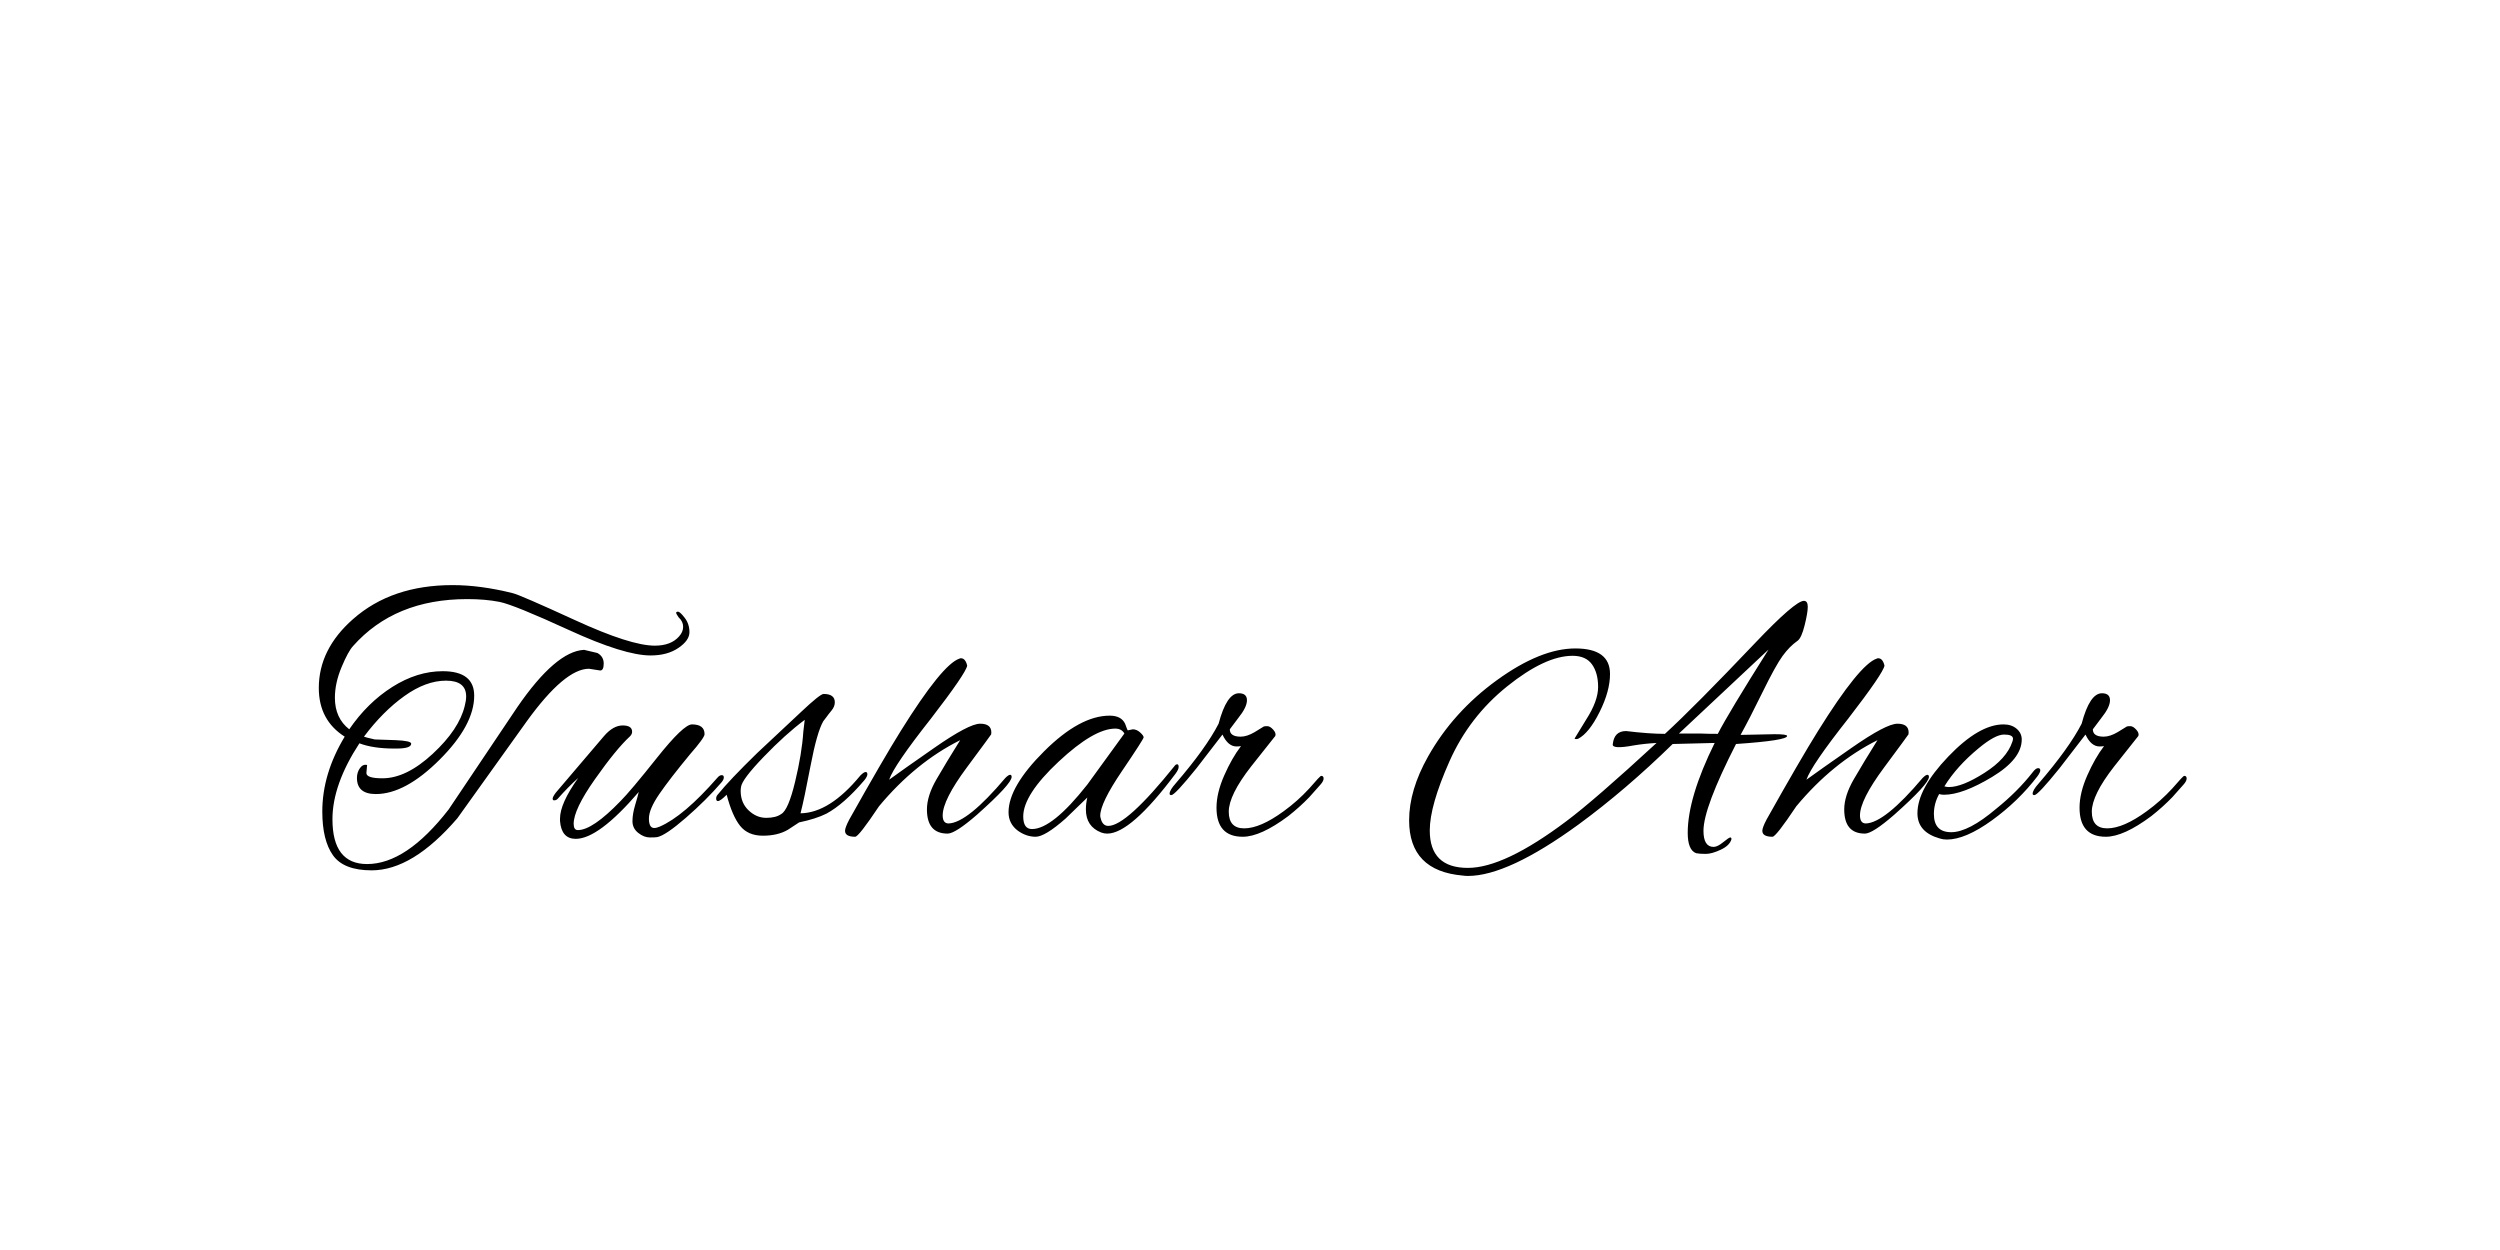 <?xml version="1.0"?>
<svg version="1.1" xmlns="http://www.w3.org/2000/svg" width="400px" height="200px" style="border: dashed 2px #aaa"><path fill="#000000" d="M51.568,129.848q0-6.048,3.584-11.984q-4.144-2.632-4.144-7.784q0-6.216,5.488-11.032q6.16-5.432,15.904-5.432q4.48,0,9.632,1.288q1.176,0.28,10.024,4.34t12.712,4.06q2.576,0,3.864-1.456q0.672-0.728,0.672-1.568t-0.728-1.512q-0.392-0.56-0.392-0.728t0.308-0.168t1.064,0.98t0.756,2.296t-1.764,2.52t-4.452,1.204q-4.2,0-13.048-4.06t-11.116-4.508t-5.18-0.448q-11.592,0-18.256,7.504q-0.784,0.84-1.848,3.388t-1.064,4.9q0,3.248,2.296,5.04q2.912-4.256,6.888-6.776t8.064-2.52q5.04,0,5.04,3.92q0,4.704-5.516,10.22t-10.22,5.516q-3.024,0-3.024-2.576q0-0.896,0.476-1.568t1.148-0.504l-0.112,1.288q0,0.84,2.576,0.84q3.808,0,8.036-3.92t5.124-7.672q0.224-0.84,0.224-1.512q0-2.52-3.22-2.52t-6.664,2.464t-6.468,6.496q0.224,0.112,1.736,0.448l3.36,0.112q2.464,0.112,2.464,0.56q0,0.784-2.352,0.784l-0.336,0q-3.416,0-5.6-0.84q-4.312,6.608-4.312,12.152q0,7.168,5.544,7.168q6.272,0,13.048-8.736l10.976-16.352q6.16-8.96,10.696-9.184l2.128,0.504q1.008,0.56,1.008,1.68t-0.56,1.12l-1.792-0.28q-3.864,0-9.912,8.344l-11.144,15.568q-7.168,8.344-13.72,8.344q-4.48,0-6.188-2.408t-1.708-7z M105.17,133.936q-0.28,0.056-1.204,0.056t-1.848-0.728t-0.924-1.876t0.42-2.548t0.588-2.128q-6.44,7.504-10.08,7.504q-2.296,0-2.52-2.856l0-0.392q0-2.408,2.912-6.496q-1.624,1.456-3.304,3.36q-0.224,0.224-0.56,0.224q-0.224,0-0.224-0.28t0.504-0.952l7.728-9.072q1.456-1.68,2.968-1.68t1.512,1.008q0,0.392-0.336,0.728q-2.24,2.072-5.628,6.888t-3.388,7.112q0,1.008,0.672,1.008q2.352,0,6.832-4.648q1.568-1.568,5.824-6.916t5.6-5.348q2.016,0,2.016,1.568q0,0.56-2.352,3.248q-3.192,3.864-4.872,6.3t-1.68,3.948t0.84,1.512q0.392,0,0.896-0.224q3.864-1.68,9.24-7.84q0.336-0.392,0.672-0.392t0.336,0.364t-0.392,0.812q-2.408,2.8-5.656,5.628t-4.592,3.108z M126.067,132.76q-1.624,0.952-4.004,0.952t-3.64-1.568t-2.156-4.984q-1.008,1.008-1.4,1.008q-0.28,0-0.28-0.392t0.28-0.672q1.848-2.296,6.272-6.608l7.056-6.608q3.024-2.856,3.584-2.856q1.792,0,1.792,1.344q0,0.672-0.532,1.316t-0.784,1.008t-0.532,0.7q-1.008,1.736-2.044,7.168t-1.596,7.56q4.648-0.056,9.576-6.048q0.56-0.56,0.84-0.56t0.28,0.364t-0.504,0.98q-3.248,3.808-6.048,5.32q-1.68,0.84-4.368,1.4z M118.507,126.544q0,1.904,1.26,3.108t2.828,1.204t2.408-0.616q1.12-0.616,2.212-5.152t1.316-8.008l0.224-1.904q-3.08,2.296-6.58,5.936t-3.612,4.816q-0.056,0.336-0.056,0.616z M151.613,133.376q-3.304,0-3.304-3.864q0-2.184,1.54-4.844t3.78-6.244q-7.168,3.584-12.992,10.584q-3.248,4.872-3.808,4.872q-1.624,0-1.624-0.952q0-0.504,0.672-1.792q5.432-9.688,8.232-14.168q6.664-10.696,9.408-11.592q0.112-0.056,0.224-0.056q0.728,0,1.008,1.176q-0.168,1.176-5.824,8.512q-5.88,7.448-6.664,9.744q2.072-1.512,7.224-5.096q5.544-3.864,7.336-3.864t1.792,1.4q0,0.224-0.028,0.308t-3.892,5.292t-3.864,7.672q0,1.288,0.952,1.288q3.024-0.112,9.072-7.28q0.504-0.504,0.756-0.504t0.252,0.336q0,1.12-5.544,6.048q-3.472,3.024-4.704,3.024z M180.462,116.856l0.784-0.168q0.616,0,1.176,0.504t0.56,0.784t-3.472,5.404t-3.472,7.14q0,0.168,0.056,0.336q0.28,1.288,1.232,1.288q2.912,0,10.64-9.632q0.168-0.224,0.392-0.224t0.224,0.42t-0.504,1.092q-7.168,9.576-10.92,9.576q-0.504,0-0.952-0.168q-2.464-0.952-2.464-3.696q0-0.952,0.224-1.904l-3.472,3.36q-3.304,2.912-4.788,2.912t-2.828-0.952q-1.512-1.12-1.512-2.968q0-4.088,5.712-9.772t10.472-5.684q1.848,0,2.464,1.288q0.168,0.448,0.28,0.756t0.168,0.308z M163.718,130.632q0,2.016,1.4,2.016q3.248,0,8.848-7.112l5.936-8.176q-0.448-0.784-1.456-0.784q-3.416,0-9.072,5.292t-5.656,8.764z M198.84,133.88q-4.2,0-4.2-4.648q0-2.352,1.232-5.152t2.688-4.704q-0.28,0.056-0.728,0.056q-1.344,0-2.24-1.904l-4.144,5.376q-3.472,4.312-4.032,4.312q-0.28,0-0.28-0.224q0-0.56,0.952-1.624q4.872-5.656,6.888-9.576q1.288-4.872,3.248-4.872q1.288,0,1.288,1.12t-1.4,2.856l-1.344,1.792q0,1.176,1.736,1.176q1.008,0,2.24-0.728l1.456-0.896q0.112-0.056,0.56-0.056t0.952,0.56t0.336,1.008l-3.864,4.872q-3.584,4.592-3.584,7.252t2.464,2.66q2.576,0,6.328-2.744q2.24-1.624,4.088-3.64q1.736-2.016,1.904-2.016q0.392,0,0.392,0.42t-0.504,0.98l-1.792,2.016q-1.512,1.568-3.36,3.024q-4.424,3.304-7.28,3.304z M278.491,117.584l5.432-0.112q2.016,0,2.016,0.28q0,0.728-8.176,1.288q-5.208,10.192-5.208,13.888q0,2.576,1.624,2.576q0.616,0,1.54-0.756t1.12-0.756t0.196,0.28q-0.28,1.008-1.708,1.68t-2.408,0.672t-1.54-0.112q-1.344-0.504-1.344-3.248q0-5.656,4.312-14.392l-6.72,0.168q-7.504,7.336-15.064,12.88q-11.312,8.232-17.696,8.232q-0.392,0-0.784-0.056q-8.624-0.728-8.624-8.848q0-4.816,3.024-10.192q4.032-7.168,11.032-12.236t12.544-5.068t5.544,4.088q0,2.744-1.68,6.104t-3.416,4.256q-0.168,0.056-0.364,0.056t-0.196-0.112l1.848-3.024q1.904-2.968,1.904-5.208t-0.98-3.612t-3.108-1.372q-4.368,0-10.444,4.872t-9.24,11.984t-3.164,11.088q0,5.992,6.104,5.992q5.824,0,15.792-7.504q4.424-3.304,14.392-12.488q-1.96,0.112-3.64,0.392q-3.584,0.672-3.36-0.224q0.224-2.072,2.128-2.072q3.696,0.448,6.216,0.448q4.816-4.424,14.392-14.504q6.44-6.776,7.84-6.776q0.616,0,0.616,0.952t-0.504,2.968t-1.12,2.464q-1.288,0.896-2.408,2.436t-3.192,5.768t-3.528,6.86z M282.971,103.92l-14.336,13.44l3.304,0q1.176,0.056,2.912,0.056q1.624-3.192,8.12-13.496z M298.38,133.376q-3.304,0-3.304-3.864q0-2.184,1.54-4.844t3.78-6.244q-7.168,3.584-12.992,10.584q-3.248,4.872-3.808,4.872q-1.624,0-1.624-0.952q0-0.504,0.672-1.792q5.432-9.688,8.232-14.168q6.664-10.696,9.408-11.592q0.112-0.056,0.224-0.056q0.728,0,1.008,1.176q-0.168,1.176-5.824,8.512q-5.88,7.448-6.664,9.744q2.072-1.512,7.224-5.096q5.544-3.864,7.336-3.864t1.792,1.4q0,0.224-0.028,0.308t-3.892,5.292t-3.864,7.672q0,1.288,0.952,1.288q3.024-0.112,9.072-7.28q0.504-0.504,0.756-0.504t0.252,0.336q0,1.12-5.544,6.048q-3.472,3.024-4.704,3.024z M311.494,134.328q-0.616,0-1.12-0.168q-3.584-1.008-3.584-4.032q0-3.92,4.928-9.072t8.848-5.152q1.288,0,2.1,0.7t0.812,1.708q0,3.136-4.732,5.992t-7.7,2.856q-0.448,0-0.784-0.112q-0.84,1.512-0.84,3.192q0,2.912,2.772,2.912t7.196-3.752q3.416-2.744,5.824-5.824q0.504-0.672,0.868-0.672t0.364,0.336t-0.448,0.952q-3.024,3.976-7.28,7.056t-7.224,3.08z M322.078,118.2q0-0.672-1.428-0.672t-4.06,2.184q-3.528,2.912-5.488,6.104q0.336,0.112,0.728,0.112q2.128,0,5.684-2.268t4.452-4.956q0.112-0.28,0.112-0.504z M336.927,133.88q-4.2,0-4.2-4.648q0-2.352,1.232-5.152t2.688-4.704q-0.28,0.056-0.728,0.056q-1.344,0-2.24-1.904l-4.144,5.376q-3.472,4.312-4.032,4.312q-0.28,0-0.28-0.224q0-0.56,0.952-1.624q4.872-5.656,6.888-9.576q1.288-4.872,3.248-4.872q1.288,0,1.288,1.12t-1.4,2.856l-1.344,1.792q0,1.176,1.736,1.176q1.008,0,2.24-0.728l1.456-0.896q0.112-0.056,0.56-0.056t0.952,0.56t0.336,1.008l-3.864,4.872q-3.584,4.592-3.584,7.252t2.464,2.66q2.576,0,6.328-2.744q2.24-1.624,4.088-3.64q1.736-2.016,1.904-2.016q0.392,0,0.392,0.42t-0.504,0.98l-1.792,2.016q-1.512,1.568-3.36,3.024q-4.424,3.304-7.28,3.304z"/><path fill="#" d=""/></svg>
